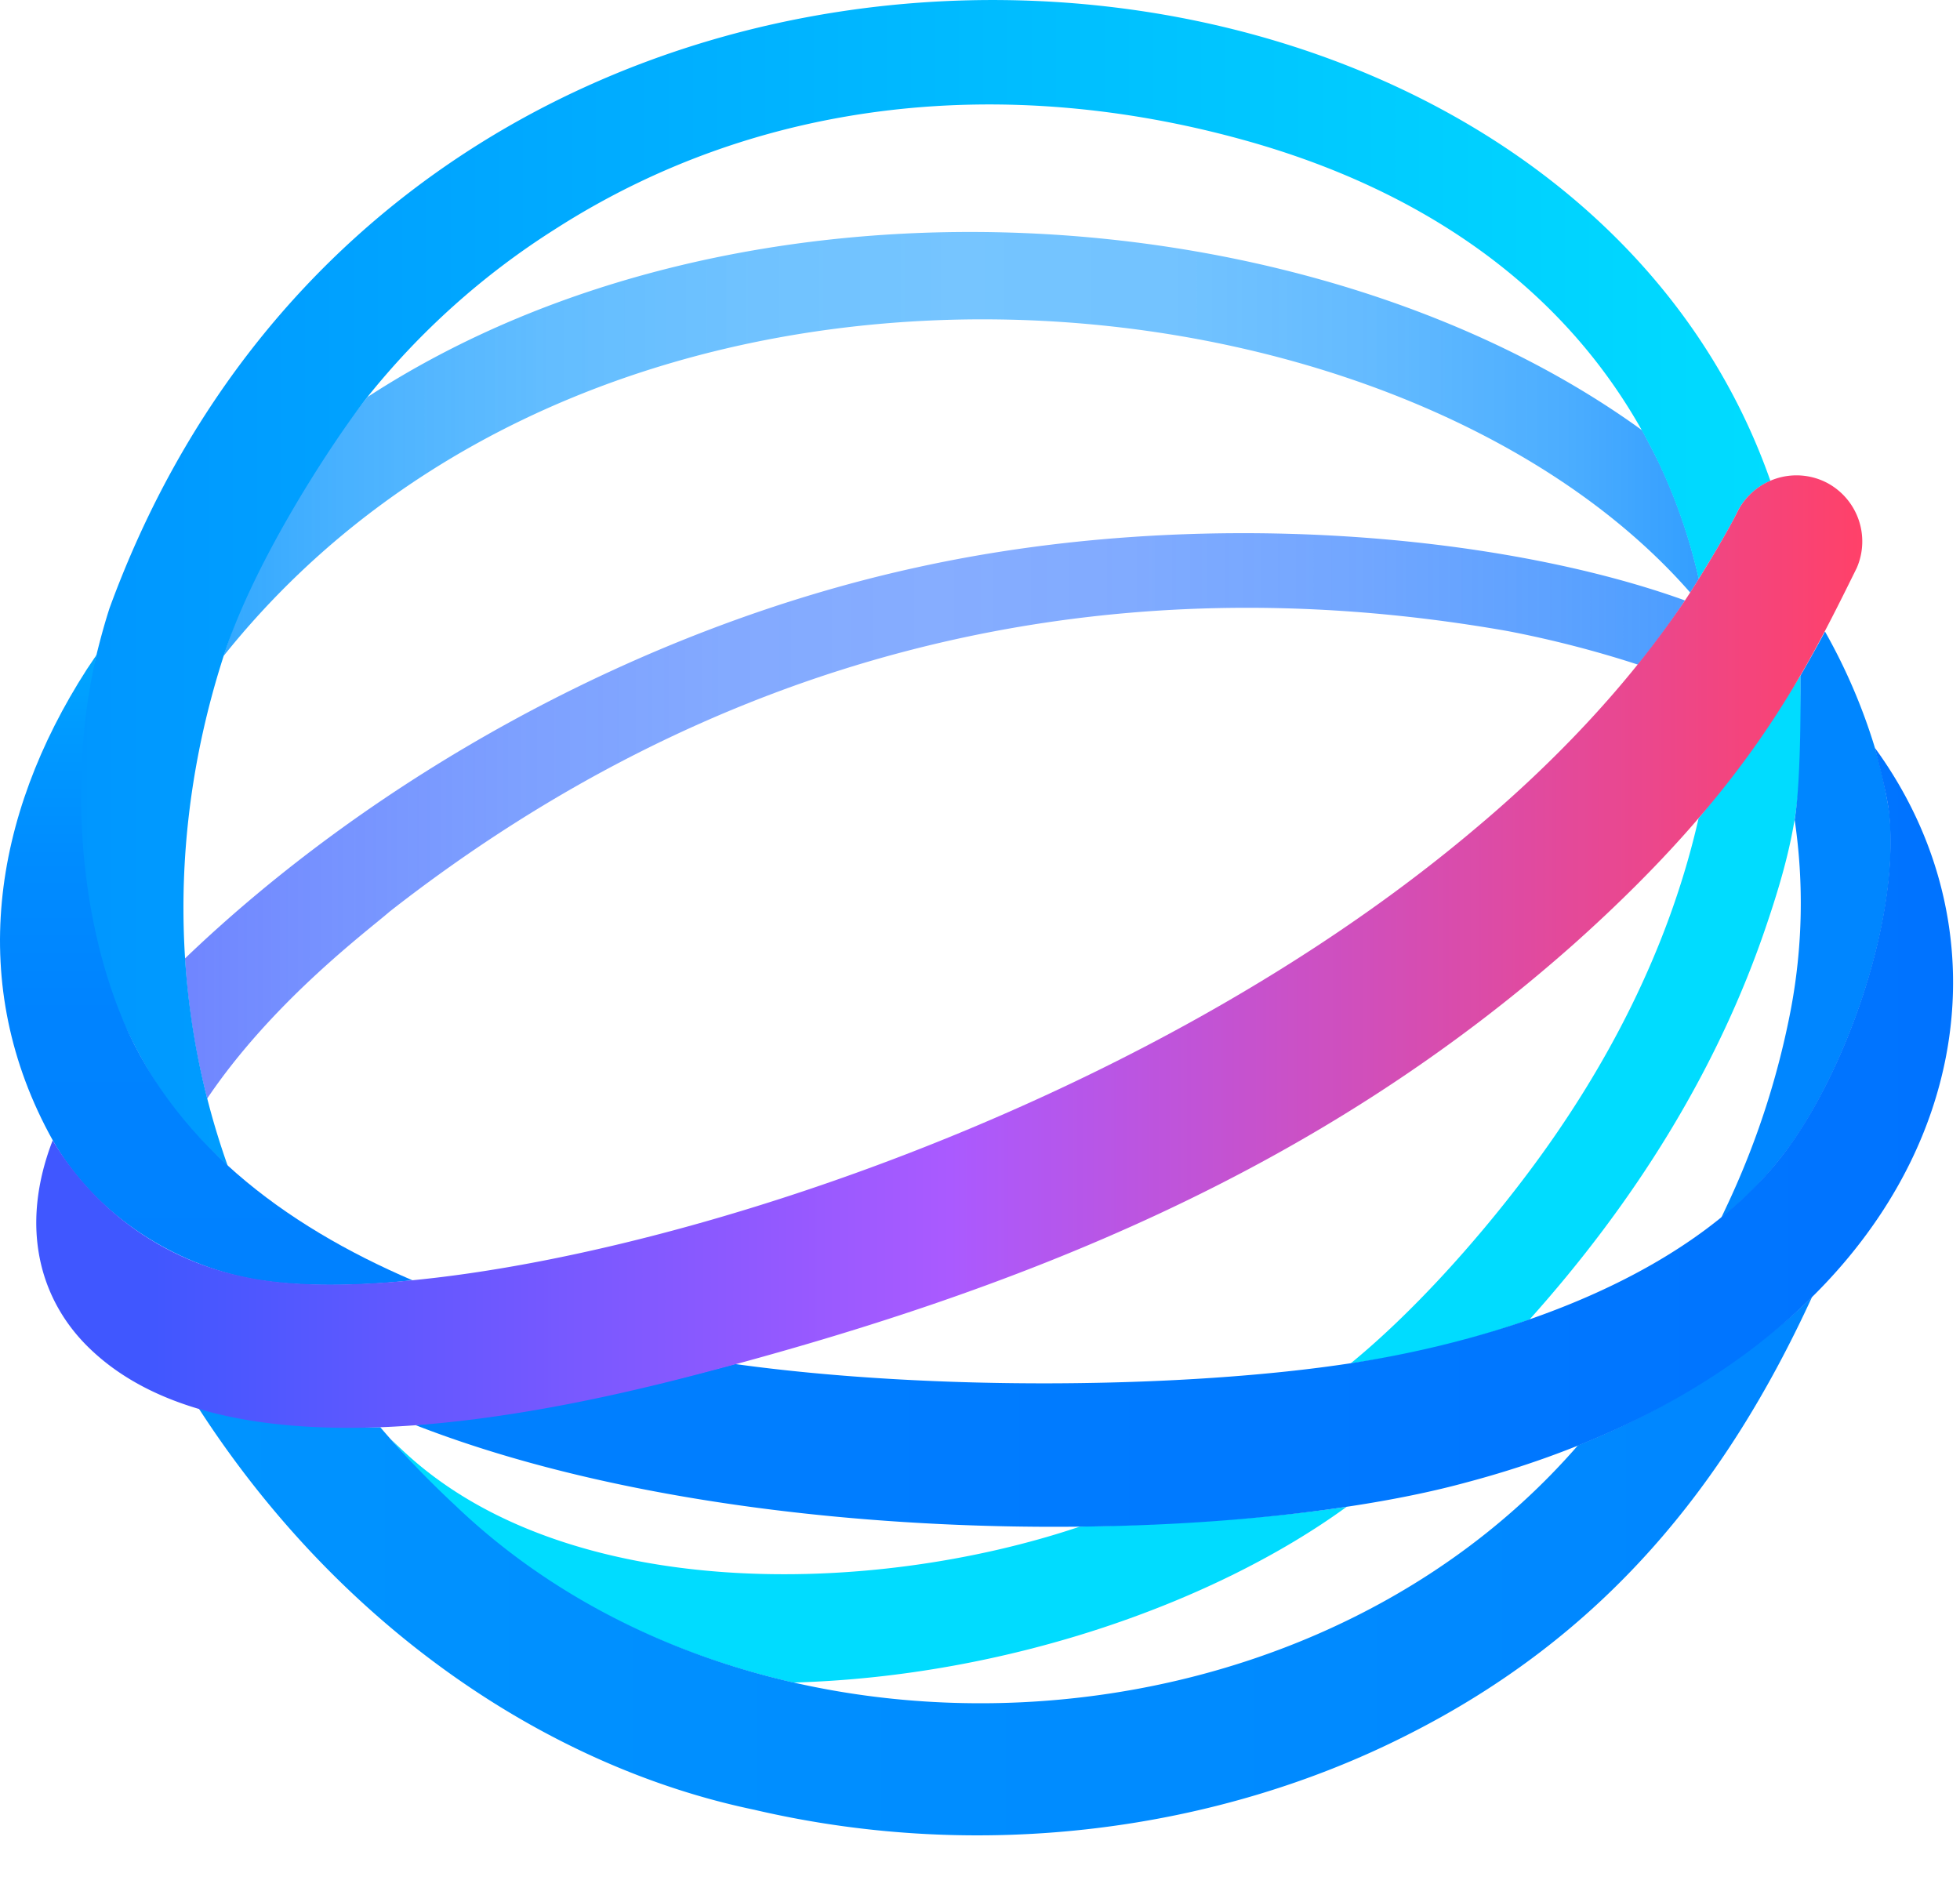 <svg id="Layer_1" data-name="Layer 1" xmlns="http://www.w3.org/2000/svg" xmlns:xlink="http://www.w3.org/1999/xlink"
     viewBox="0 0 340 330">
    <defs>
        <style>
            .cls-1{fill:#0073ff;}.cls-2{fill:#00dcff;}.cls-3{fill:url(#linear-gradient);}.cls-4{fill:url(#linear-gradient-2);}.cls-5{fill:url(#linear-gradient-3);}.cls-6{fill:url(#linear-gradient-4);}.cls-7{fill:#0086ff;}.cls-8{fill:url(#linear-gradient-5);}.cls-9{fill:url(#linear-gradient-6);}.cls-10{fill:url(#linear-gradient-7);}
        </style>
        <linearGradient id="linear-gradient" x1="40.95" y1="290.71" x2="320.83" y2="290.71"
                        gradientUnits="userSpaceOnUse">
            <stop offset="0" stop-color="#0093ff"/>
            <stop offset="1" stop-color="#0086ff"/>
        </linearGradient>
        <linearGradient id="linear-gradient-2" x1="45.23" y1="96.06" x2="301.17" y2="96.06"
                        gradientUnits="userSpaceOnUse">
            <stop offset="0" stop-color="#0093ff" stop-opacity="0.8"/>
            <stop offset="0.08" stop-color="#0896ff" stop-opacity="0.74"/>
            <stop offset="0.22" stop-color="#129bff" stop-opacity="0.66"/>
            <stop offset="0.36" stop-color="#189dff" stop-opacity="0.62"/>
            <stop offset="0.5" stop-color="#1a9eff" stop-opacity="0.6"/>
            <stop offset="0.65" stop-color="#189cff" stop-opacity="0.61"/>
            <stop offset="0.78" stop-color="#1397ff" stop-opacity="0.66"/>
            <stop offset="0.91" stop-color="#098fff" stop-opacity="0.73"/>
            <stop offset="1" stop-color="#0086ff" stop-opacity="0.8"/>
        </linearGradient>
        <linearGradient id="linear-gradient-3" x1="38.56" y1="160.57" x2="298.77" y2="160.57"
                        gradientUnits="userSpaceOnUse">
            <stop offset="0" stop-color="#4c67ff" stop-opacity="0.8"/>
            <stop offset="0.07" stop-color="#476aff" stop-opacity="0.75"/>
            <stop offset="0.22" stop-color="#3d71ff" stop-opacity="0.67"/>
            <stop offset="0.36" stop-color="#3775ff" stop-opacity="0.62"/>
            <stop offset="0.5" stop-color="#3576ff" stop-opacity="0.6"/>
            <stop offset="0.63" stop-color="#37f" stop-opacity="0.62"/>
            <stop offset="0.78" stop-color="#2d7bff" stop-opacity="0.67"/>
            <stop offset="0.93" stop-color="#2382ff" stop-opacity="0.75"/>
            <stop offset="1" stop-color="#1e85ff" stop-opacity="0.8"/>
        </linearGradient>
        <linearGradient id="linear-gradient-4" x1="19.5" y1="120.17" x2="313.6" y2="120.17"
                        gradientUnits="userSpaceOnUse">
            <stop offset="0" stop-color="#0096ff"/>
            <stop offset="1" stop-color="#00dcff"/>
        </linearGradient>
        <linearGradient id="linear-gradient-5" x1="42.24" y1="132.64" x2="42.24" y2="241.94"
                        gradientUnits="userSpaceOnUse">
            <stop offset="0" stop-color="#00a6ff"/>
            <stop offset="0.12" stop-color="#009aff"/>
            <stop offset="0.32" stop-color="#008cff"/>
            <stop offset="0.57" stop-color="#0083ff"/>
            <stop offset="1" stop-color="#0081ff"/>
        </linearGradient>
        <linearGradient id="linear-gradient-6" x1="78.52" y1="216.34" x2="345.28" y2="216.34"
                        gradientUnits="userSpaceOnUse">
            <stop offset="0" stop-color="#0081ff"/>
            <stop offset="1" stop-color="#0073ff"/>
        </linearGradient>
        <linearGradient id="linear-gradient-7" x1="12.78" y1="184.11" x2="329.56" y2="184.11"
                        gradientUnits="userSpaceOnUse">
            <stop offset="0.06" stop-color="#4057ff"/>
            <stop offset="0.5" stop-color="#aa5aff"/>
            <stop offset="1" stop-color="#ff4169"/>
        </linearGradient>
    </defs>
    <title>Tutu-logo-vertical-extended-RGB</title>
    <path class="cls-2"
          d="M85.34,280.31c16.17,15.5,36.72,25.59,58.74,30.6,37.66-1.07,73.52-14.14,96-30.49-13.57,2-29.37,3.05-46.29,3.44C157.73,296,105.06,297.07,76.86,271.14c-.47-.43-1.77-1.65-2.58-2.43A148,148,0,0,0,85.34,280.31Z"
          transform="translate(-6.47 -19.04)"/>
    <path class="cls-2"
          d="M271.8,247.93c17.92-20,32.57-43,41.18-68.65,6.27-18.48,6-25.66,5.82-43.06A249.29,249.29,0,0,1,301.12,161c-5.11,22.49-15.85,43.26-29.66,61.62-9.14,12.16-20.29,24.42-30.7,32.93A156.74,156.74,0,0,0,271.8,247.93Z"
          transform="translate(-6.47 -19.04)"/>
    <path class="cls-3"
          d="M280.2,269.76c-48.45,55.79-143.47,59.57-194.77,10.41a164.11,164.11,0,0,1-13-13.56c-5.14.17-19.91.09-31.51-3.29,24.71,38.26,60.79,62.23,96.33,69.64,39.83,9.32,80.64,3.53,113-12.79,34.54-17.3,55.57-43.53,70.56-76.16C320.08,244.72,305.39,259.75,280.2,269.76Z"
          transform="translate(-6.47 -19.04)"/>
    <path class="cls-4"
          d="M299.67,121.83c.44-.69.95-1.49,1.5-2.38a96.32,96.32,0,0,0-6.78-19.83c-.95-2-3-5.82-3-5.83a.93.93,0,0,1-.05-.1c-56.5-41-155.72-48.32-221.1-5.79-.42.41-17.55,21.34-25,44.95C111.3,50.2,248.57,63.41,299.67,121.83Z"
          transform="translate(-6.47 -19.04)"/>
    <path class="cls-5"
          d="M298.77,123.2c-31.61-11.42-84.25-16.5-133.14-5.76-48.74,10.63-94.79,36.9-127.07,67.86a128.77,128.77,0,0,0,3.85,24.3c11.39-16.91,28-29.23,31.69-32.46C130,133.44,195.75,115.79,268,128.51a187.26,187.26,0,0,1,22.6,5.82A132.34,132.34,0,0,0,298.77,123.2Z"
          transform="translate(-6.47 -19.04)"/>
    <path class="cls-6"
          d="M26.85,194.12c5.84,13.18,11,19.72,19.13,27.17-10.24-28.81-10-59.57-.76-88.32,5.56-17.23,19.47-38,24.85-44.89a132.23,132.23,0,0,1,32.65-29.26c36.15-23.21,78.86-26.67,119.14-15.59,29.17,8,54.65,24.05,69.48,50.56,0,0,2.06,3.81,3,5.84a96.88,96.88,0,0,1,6.8,19.84c2.36-3.81,5.47-9,6.86-11.93a11.45,11.45,0,0,1,5.58-5.09v0C275.25-6.81,77.58-17.95,25.47,124.54c-.86,2.66-1.6,5.38-2.27,8.12S13.25,163.44,26.85,194.12Z"
          transform="translate(-6.47 -19.04)"/>
    <path class="cls-7"
          d="M334.18,159.8a95.84,95.84,0,0,0-2.46-11,100.27,100.27,0,0,0-8.67-20.21c-1.33,2.51-2.74,5-4.26,7.66,0,0,.25,17.24-1,25a99.22,99.22,0,0,1-.66,32.87,142.7,142.7,0,0,1-10.35,32.47c-.52,1.15-1.2,2.57-1.74,3.72a64.28,64.28,0,0,0,12.22-12.92C327.46,202.81,336.13,177.48,334.18,159.8Z"
          transform="translate(-6.47 -19.04)"/>
    <path class="cls-8"
          d="M15.62,216.85h0c7,12.37,19.9,20.84,33.13,23.75,7.18,1.57,17.82,1.77,29.27.53-22.28-9.55-42.17-24.28-51-47.07-7.51-19.39-8.11-43.09-3.8-61.42-.3.44-1.43,2.11-1.67,2.48C5.11,160.66.61,189.88,15.62,216.85Z"
          transform="translate(-6.47 -19.04)"/>
    <path class="cls-9"
          d="M331.72,148.79c-.09-.13,2,7.48,2.41,11,1.95,17.69-6.69,43-16.91,57.57-15.83,22.57-49.2,34-76.45,38.16-28.24,4.33-72.26,4.91-106.82.13,0,0-5.68,1.51-8.6,2.24a338.13,338.13,0,0,1-46.83,8.35c57,22.2,141.85,20.95,182.14,10C340.44,255.13,363,191.73,331.72,148.79Z"
          transform="translate(-6.47 -19.04)"/>
    <path class="cls-10"
          d="M323.43,102.81A11.47,11.47,0,0,0,308,107.54c-2.09,4.34-8,13.89-9.54,16.1-9.84,14.53-22.52,27.77-36.07,39.13-69,58.3-177.27,85.72-213.56,77.75a50.62,50.62,0,0,1-33.22-23.67c-5.84,15.1-2.3,28.13,7,36.66,23,21.29,72.41,12.28,102.72,4.49,58.18-15,109.71-35.72,154.28-75.31,30.2-27,39.79-46.59,48.95-65.13A11.51,11.51,0,0,0,323.43,102.81Z"
          transform="translate(-6.47 -19.04)"/>
</svg>